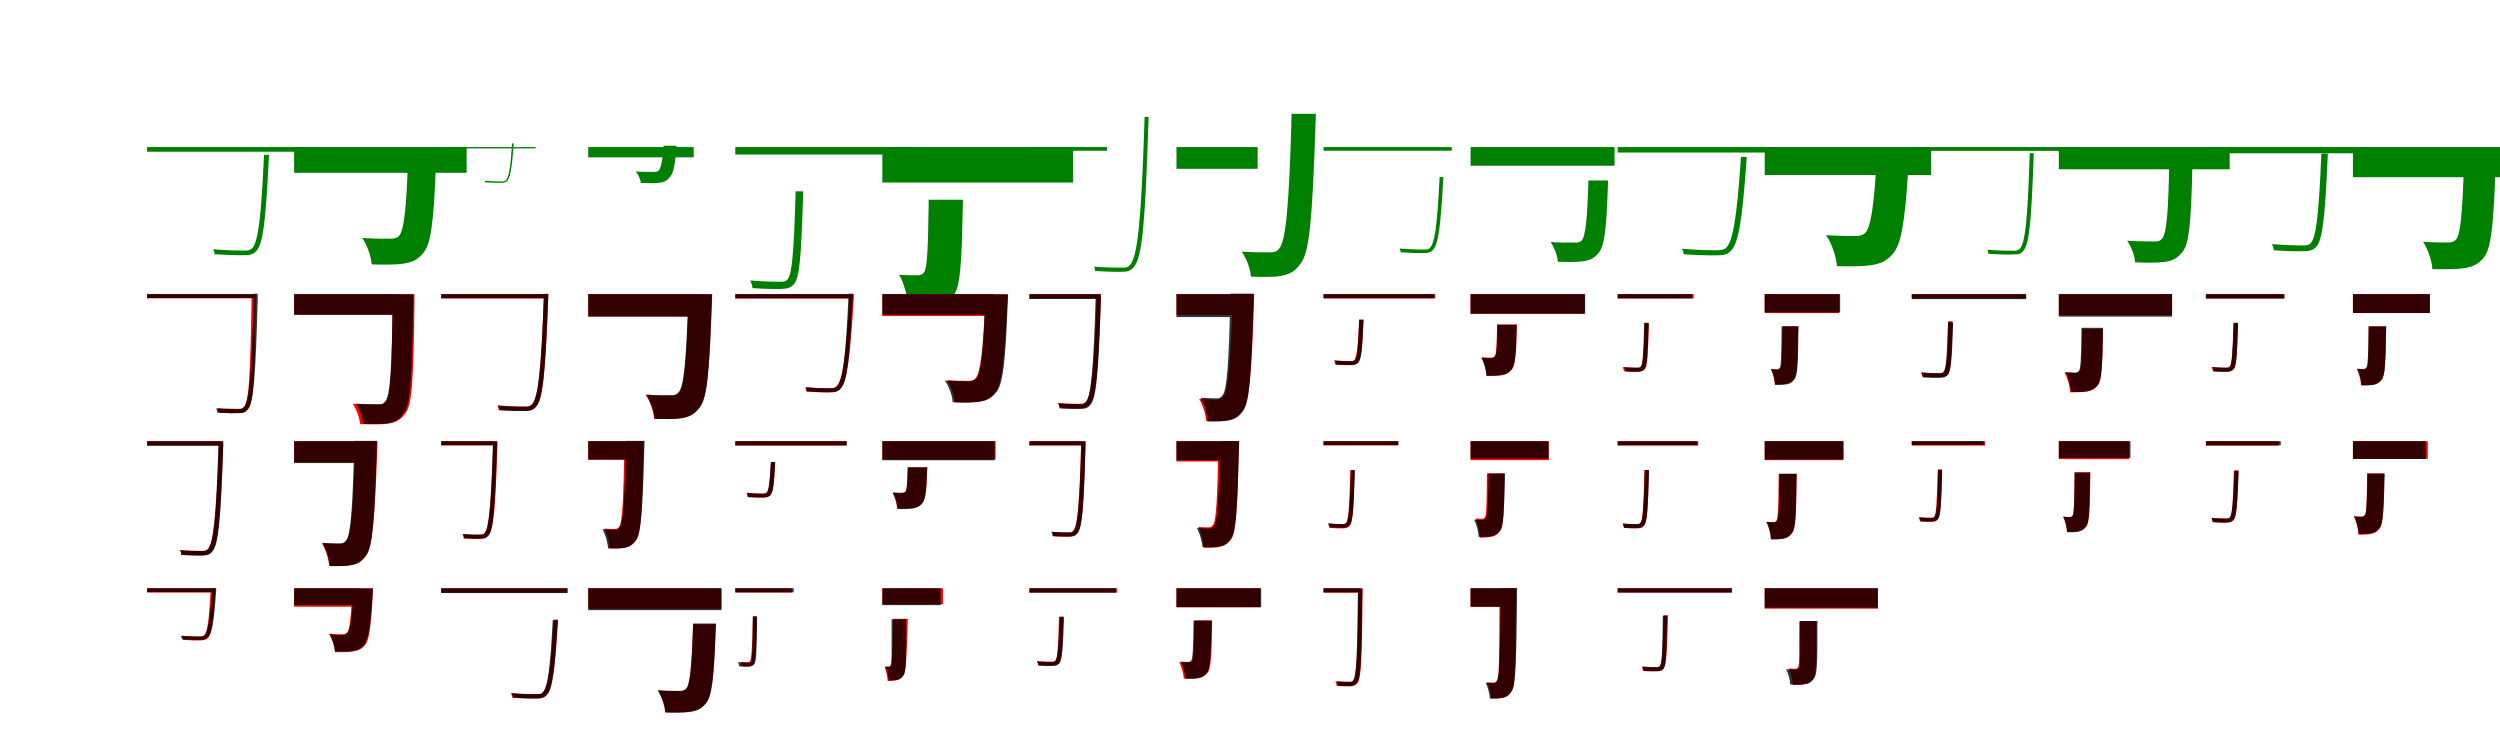 <?xml version="1.0" encoding="UTF-8"?>
<svg width="1700" height="500" xmlns="http://www.w3.org/2000/svg">
<rect width="100%" height="100%" fill="white"/>
<g fill="green" transform="translate(100 100) scale(0.1 -0.1)"><path d="M-0.0 -0.0V-32.0H1102.0V0.0ZM795.0 -53.0V-60.0C775.0 -498.0 754.0 -652.0 712.0 -691.0C700.0 -702.0 684.0 -704.0 658.0 -704.0C629.0 -704.0 542.0 -703.0 450.0 -695.0C455.0 -704.0 459.0 -717.0 460.0 -729.0C542.0 -734.0 623.0 -737.0 663.0 -735.0C702.0 -735.0 722.0 -729.0 742.0 -708.0C788.0 -662.0 807.0 -509.0 828.0 -76.0C829.0 -70.0 829.0 -53.0 829.0 -53.0Z"/></g>
<g fill="green" transform="translate(200 100) scale(0.1 -0.1)"><path d="M0.0 0.0V-175.0H1173.0V0.0ZM774.0 -80.0V-108.0C763.0 -410.0 748.0 -576.0 710.0 -607.0C695.0 -620.0 680.0 -623.0 655.0 -623.0C620.0 -623.0 545.0 -624.0 463.0 -618.0C497.0 -667.0 525.0 -746.0 527.0 -798.0C606.0 -800.0 690.0 -801.0 741.0 -793.0C797.0 -785.0 839.0 -770.0 880.0 -718.0C930.0 -658.0 948.0 -513.0 963.0 -156.0C964.0 -134.0 966.0 -80.0 966.0 -80.0Z"/></g>
<g fill="green" transform="translate(300 100) scale(0.1 -0.1)"><path d="M0.0 -0.0V-9.0H642.0V0.0ZM482.0 25.0V24.0C471.0 -150.0 459.0 -212.0 436.0 -230.0C430.0 -233.0 422.0 -234.0 408.0 -234.0C393.0 -234.0 346.0 -233.0 297.0 -229.0C297.0 -231.0 299.0 -235.0 299.0 -240.0C345.0 -242.0 389.0 -244.0 410.0 -243.0C428.0 -243.0 436.0 -241.0 446.0 -233.0C469.0 -213.0 481.0 -147.0 493.0 18.0C493.0 19.0 493.0 25.0 493.0 25.0Z"/></g>
<g fill="green" transform="translate(400 100) scale(0.1 -0.1)"><path d="M0.0 0.0V-70.0H717.0V0.0ZM512.0 9.0V0.0C506.0 -76.0 496.0 -152.0 474.0 -164.0C466.0 -168.0 458.0 -168.0 444.0 -169.0C424.0 -168.0 375.0 -170.0 323.0 -166.0C341.0 -187.0 357.0 -223.0 357.0 -244.0C400.0 -246.0 449.0 -247.0 476.0 -244.0C506.0 -241.0 529.0 -235.0 551.0 -209.0C578.0 -181.0 589.0 -133.0 598.0 -23.0C598.0 -14.0 600.0 9.0 600.0 9.0Z"/></g>
<g fill="green" transform="translate(500 100) scale(0.1 -0.1)"><path d="M0.0 0.0V-51.0H1242.0V0.0ZM410.0 -301.0V-312.0C398.0 -725.0 385.0 -867.0 355.0 -900.0C344.0 -914.0 328.0 -916.0 301.0 -916.0C273.0 -916.0 189.0 -915.0 101.0 -907.0C109.0 -922.0 116.0 -943.0 117.0 -959.0C194.0 -965.0 272.0 -966.0 311.0 -965.0C355.0 -964.0 378.0 -955.0 399.0 -932.0C437.0 -889.0 448.0 -750.0 461.0 -335.0C462.0 -324.0 462.0 -301.0 462.0 -301.0Z"/></g>
<g fill="green" transform="translate(600 100) scale(0.1 -0.1)"><path d="M0.0 0.0V-241.0H1297.0V0.0ZM315.0 -358.0V-392.0C310.0 -701.0 305.0 -824.0 283.0 -852.0C271.0 -869.0 256.0 -873.0 234.0 -872.0C210.0 -872.0 167.0 -873.0 114.0 -868.0C148.0 -926.0 173.0 -1022.0 177.0 -1091.0C250.0 -1091.0 319.0 -1090.0 363.0 -1081.0C412.0 -1072.0 450.0 -1055.0 487.0 -1005.0C529.0 -949.0 539.0 -794.0 546.0 -442.0C546.0 -415.0 548.0 -358.0 548.0 -358.0Z"/></g>
<g fill="green" transform="translate(700 100) scale(0.1 -0.1)"><path d="M-0.0 0.0V-25.0H528.0V0.0ZM783.0 205.0V197.0C761.0 -508.0 735.0 -749.0 683.0 -803.0C670.0 -818.0 656.0 -821.0 632.0 -820.0C603.0 -820.0 525.0 -820.0 439.0 -813.0C444.0 -821.0 446.0 -832.0 447.0 -843.0C518.0 -847.0 591.0 -850.0 632.0 -848.0C667.0 -848.0 690.0 -842.0 711.0 -814.0C767.0 -751.0 787.0 -525.0 810.0 182.0C810.0 186.0 810.0 205.0 810.0 205.0Z"/></g>
<g fill="green" transform="translate(800 100) scale(0.1 -0.1)"><path d="M0.0 0.0V-148.0H552.0V0.0ZM782.0 226.0V187.0C766.0 -381.0 745.0 -646.0 696.0 -693.0C680.0 -711.0 666.0 -716.0 641.0 -716.0C604.0 -716.0 528.0 -717.0 444.0 -711.0C478.0 -760.0 505.0 -837.0 506.0 -881.0C579.0 -883.0 658.0 -886.0 711.0 -876.0C768.0 -865.0 806.0 -848.0 848.0 -787.0C904.0 -710.0 924.0 -489.0 945.0 141.0C946.0 162.0 948.0 226.0 948.0 226.0Z"/></g>
<g fill="green" transform="translate(900 100) scale(0.1 -0.1)"><path d="M0.0 0.0V-25.0H872.0V0.0ZM789.0 -204.0V-210.0C773.0 -539.0 756.0 -656.0 722.0 -687.0C713.0 -696.0 702.0 -697.0 681.0 -697.0C658.0 -697.0 590.0 -696.0 517.0 -690.0C521.0 -696.0 524.0 -706.0 525.0 -716.0C589.0 -720.0 653.0 -722.0 685.0 -721.0C714.0 -720.0 730.0 -716.0 744.0 -699.0C780.0 -664.0 796.0 -546.0 814.0 -221.0C815.0 -218.0 815.0 -204.0 815.0 -204.0Z"/></g>
<g fill="green" transform="translate(1000 100) scale(0.1 -0.1)"><path d="M0.0 0.0V-127.0H979.0V0.0ZM801.0 -227.0V-246.0C793.0 -478.0 783.0 -615.0 752.0 -639.0C740.0 -648.0 728.0 -650.0 708.0 -649.0C678.0 -649.0 613.0 -651.0 544.0 -646.0C569.0 -682.0 592.0 -742.0 593.0 -780.0C653.0 -782.0 720.0 -783.0 760.0 -777.0C806.0 -772.0 838.0 -760.0 871.0 -719.0C910.0 -674.0 923.0 -562.0 933.0 -284.0C933.0 -267.0 935.0 -227.0 935.0 -227.0Z"/></g>
<g fill="green" transform="translate(1100 100) scale(0.1 -0.1)"><path d="M0.0 0.0V-37.0H1096.0V0.0ZM838.0 -67.0V-75.0C810.0 -493.0 782.0 -646.0 735.0 -688.0C721.0 -699.0 703.0 -701.0 672.0 -702.0C640.0 -702.0 541.0 -701.0 437.0 -691.0C443.0 -701.0 448.0 -716.0 449.0 -729.0C542.0 -735.0 635.0 -738.0 678.0 -736.0C723.0 -736.0 746.0 -730.0 768.0 -708.0C821.0 -659.0 847.0 -506.0 876.0 -92.0C877.0 -85.0 877.0 -67.0 877.0 -67.0Z"/></g>
<g fill="green" transform="translate(1200 100) scale(0.1 -0.1)"><path d="M0.0 0.0V-190.0H1131.0V0.0ZM759.0 -89.0V-119.0C743.0 -403.0 720.0 -555.0 680.0 -587.0C662.0 -601.0 644.0 -605.0 618.0 -605.0C581.0 -605.0 501.0 -605.0 417.0 -599.0C457.0 -656.0 487.0 -747.0 491.0 -810.0C578.0 -812.0 666.0 -812.0 719.0 -804.0C781.0 -795.0 826.0 -779.0 871.0 -726.0C928.0 -663.0 953.0 -509.0 975.0 -172.0C977.0 -147.0 979.0 -89.0 979.0 -89.0Z"/></g>
<g fill="green" transform="translate(1300 100) scale(0.1 -0.1)"><path d="M-0.0 0.0V-26.0H1151.0V0.0ZM802.0 -42.0V-49.0C788.0 -501.0 771.0 -656.0 733.0 -693.0C723.0 -703.0 709.0 -706.0 689.0 -705.0C664.0 -705.0 590.0 -705.0 513.0 -698.0C518.0 -705.0 520.0 -716.0 521.0 -726.0C590.0 -730.0 657.0 -733.0 692.0 -730.0C725.0 -731.0 742.0 -726.0 758.0 -706.0C799.0 -663.0 813.0 -511.0 829.0 -62.0C829.0 -58.0 829.0 -42.0 829.0 -42.0Z"/></g>
<g fill="green" transform="translate(1400 100) scale(0.1 -0.1)"><path d="M0.0 0.0V-151.0H1162.0V0.0ZM751.0 -72.0V-98.0C745.0 -418.0 736.0 -597.0 698.0 -627.0C687.0 -639.0 674.0 -642.0 651.0 -642.0C617.0 -642.0 546.0 -642.0 465.0 -637.0C493.0 -678.0 518.0 -743.0 518.0 -784.0C590.0 -787.0 671.0 -788.0 720.0 -781.0C770.0 -774.0 806.0 -759.0 843.0 -710.0C887.0 -654.0 899.0 -512.0 908.0 -140.0C909.0 -122.0 910.0 -72.0 910.0 -72.0Z"/></g>
<g fill="green" transform="translate(1500 100) scale(0.1 -0.1)"><path d="M0.0 0.0V-42.0H1112.0V0.0ZM785.0 -45.0V-53.0C767.0 -470.0 749.0 -618.0 712.0 -654.0C701.0 -667.0 684.0 -669.0 657.0 -669.0C627.0 -669.0 541.0 -668.0 449.0 -660.0C456.0 -671.0 461.0 -690.0 462.0 -702.0C545.0 -708.0 625.0 -710.0 664.0 -708.0C706.0 -708.0 729.0 -701.0 750.0 -679.0C792.0 -634.0 810.0 -491.0 828.0 -74.0C829.0 -64.0 829.0 -45.0 829.0 -45.0Z"/></g>
<g fill="green" transform="translate(1600 100) scale(0.1 -0.1)"><path d="M0.0 0.0V-205.0H1155.0V0.0ZM755.0 -74.0V-106.0C745.0 -446.0 732.0 -598.0 700.0 -630.0C684.0 -645.0 670.0 -649.0 645.0 -649.0C612.0 -649.0 548.0 -649.0 477.0 -644.0C510.0 -694.0 537.0 -775.0 540.0 -830.0C620.0 -831.0 701.0 -832.0 751.0 -824.0C807.0 -816.0 851.0 -801.0 891.0 -750.0C938.0 -690.0 956.0 -541.0 969.0 -155.0C970.0 -131.0 973.0 -74.0 973.0 -74.0Z"/></g>
<g fill="red" transform="translate(100 200) scale(0.1 -0.1)"><path d="M0.0 0.0V-28.0H729.0V0.0ZM711.0 0.0V-9.0C703.0 -549.0 692.0 -729.0 662.0 -765.0C652.0 -778.0 641.0 -781.0 624.0 -780.0C603.0 -780.0 542.0 -780.0 478.0 -775.0C484.0 -783.0 486.0 -795.0 487.0 -805.0C540.0 -809.0 595.0 -810.0 627.0 -809.0C656.0 -809.0 674.0 -802.0 689.0 -780.0C725.0 -735.0 732.0 -568.0 739.0 -24.0C739.0 -18.0 739.0 0.0 739.0 0.0Z"/></g>
<g fill="black" opacity=".8" transform="translate(100 200) scale(0.1 -0.1)"><path d="M0.0 0.0V-27.0H733.0V0.0ZM725.0 3.0V-6.0C712.0 -544.0 695.0 -727.0 658.0 -768.0C649.0 -780.0 638.0 -783.0 620.0 -782.0C597.0 -782.0 535.0 -783.0 469.0 -777.0C475.0 -784.0 476.0 -797.0 477.0 -806.0C533.0 -810.0 589.0 -811.0 621.0 -809.0C650.0 -809.0 670.0 -804.0 685.0 -781.0C725.0 -734.0 738.0 -563.0 753.0 -19.0C752.0 -15.0 752.0 3.0 752.0 3.0Z"/></g>
<g fill="red" transform="translate(200 200) scale(0.1 -0.1)"><path d="M0.0 0.0V-140.0H710.0V0.0ZM669.0 0.0V-30.0C665.0 -478.0 661.0 -696.0 623.0 -733.0C612.0 -746.0 600.0 -751.0 578.0 -751.0C543.0 -751.0 479.0 -751.0 399.0 -746.0C425.0 -785.0 447.0 -846.0 448.0 -884.0C514.0 -886.0 594.0 -888.0 644.0 -880.0C693.0 -872.0 727.0 -855.0 761.0 -804.0C803.0 -743.0 812.0 -571.0 818.0 -73.0C818.0 -54.0 818.0 0.0 818.0 0.0Z"/></g>
<g fill="black" opacity=".8" transform="translate(200 200) scale(0.1 -0.1)"><path d="M0.0 0.0V-140.0H709.0V0.0ZM671.0 -2.0V-33.0C664.0 -488.0 655.0 -695.0 618.0 -731.0C608.0 -745.0 596.0 -750.0 576.0 -749.0C546.0 -749.0 488.0 -749.0 422.0 -745.0C446.0 -784.0 468.0 -845.0 468.0 -881.0C529.0 -884.0 596.0 -885.0 639.0 -878.0C685.0 -870.0 715.0 -855.0 748.0 -806.0C790.0 -748.0 801.0 -572.0 810.0 -71.0C811.0 -54.0 812.0 -2.0 812.0 -2.0Z"/></g>
<g fill="red" transform="translate(300 200) scale(0.1 -0.1)"><path d="M0.0 0.0V-29.0H707.0V0.0ZM698.0 0.0V-8.0C680.0 -528.0 660.0 -708.0 618.0 -750.0C606.0 -763.0 592.0 -765.0 569.0 -765.0C542.0 -765.0 466.0 -764.0 383.0 -757.0C388.0 -765.0 391.0 -777.0 392.0 -788.0C462.0 -792.0 534.0 -795.0 572.0 -794.0C607.0 -793.0 627.0 -787.0 646.0 -765.0C692.0 -715.0 709.0 -540.0 728.0 -23.0C728.0 -17.0 728.0 0.0 728.0 0.0Z"/></g>
<g fill="black" opacity=".8" transform="translate(300 200) scale(0.1 -0.1)"><path d="M0.0 0.0V-28.0H708.0V0.0ZM699.0 2.0V-6.0C680.0 -528.0 658.0 -709.0 616.0 -751.0C605.0 -764.0 591.0 -766.0 568.0 -766.0C542.0 -766.0 467.0 -765.0 386.0 -758.0C391.0 -767.0 395.0 -779.0 395.0 -790.0C464.0 -794.0 534.0 -796.0 571.0 -795.0C605.0 -794.0 625.0 -789.0 644.0 -766.0C690.0 -716.0 708.0 -543.0 728.0 -20.0C729.0 -16.0 729.0 2.0 729.0 2.0Z"/></g>
<g fill="red" transform="translate(400 200) scale(0.1 -0.1)"><path d="M0.0 0.0V-153.0H757.0V0.0ZM683.0 0.0V-30.0C671.0 -436.0 655.0 -636.0 616.0 -673.0C602.0 -687.0 589.0 -691.0 566.0 -691.0C534.0 -691.0 466.0 -692.0 391.0 -686.0C422.0 -731.0 446.0 -804.0 448.0 -848.0C514.0 -850.0 587.0 -851.0 633.0 -843.0C685.0 -834.0 721.0 -819.0 758.0 -768.0C807.0 -705.0 823.0 -533.0 839.0 -73.0C840.0 -54.0 841.0 0.0 841.0 0.0Z"/></g>
<g fill="black" opacity=".8" transform="translate(400 200) scale(0.1 -0.1)"><path d="M0.0 0.0V-152.0H755.0V0.0ZM679.0 -1.0V-33.0C667.0 -439.0 651.0 -633.0 613.0 -669.0C599.0 -684.0 585.0 -688.0 563.0 -687.0C531.0 -687.0 466.0 -689.0 394.0 -683.0C425.0 -729.0 450.0 -803.0 451.0 -848.0C519.0 -850.0 590.0 -852.0 636.0 -843.0C687.0 -835.0 722.0 -820.0 760.0 -768.0C808.0 -706.0 824.0 -534.0 840.0 -76.0C841.0 -55.0 843.0 -1.0 843.0 -1.0Z"/></g>
<g fill="red" transform="translate(500 200) scale(0.1 -0.1)"><path d="M0.0 0.0V-30.0H786.0V0.0ZM777.0 0.0V-8.0C753.0 -434.0 729.0 -588.0 688.0 -627.0C677.0 -639.0 664.0 -641.0 641.0 -641.0C618.0 -641.0 549.0 -640.0 476.0 -633.0C482.0 -642.0 484.0 -654.0 485.0 -663.0C548.0 -667.0 614.0 -670.0 645.0 -669.0C678.0 -668.0 696.0 -664.0 715.0 -643.0C759.0 -597.0 780.0 -450.0 806.0 -22.0C806.0 -16.0 807.0 0.0 807.0 0.0Z"/></g>
<g fill="black" opacity=".8" transform="translate(500 200) scale(0.1 -0.1)"><path d="M0.0 0.0V-28.0H784.0V0.0ZM770.0 3.0V-5.0C751.0 -437.0 730.0 -590.0 691.0 -627.0C681.0 -638.0 668.0 -640.0 646.0 -640.0C622.0 -640.0 551.0 -640.0 477.0 -633.0C482.0 -639.0 485.0 -652.0 485.0 -661.0C551.0 -666.0 616.0 -668.0 649.0 -665.0C682.0 -666.0 701.0 -661.0 717.0 -641.0C759.0 -598.0 778.0 -452.0 799.0 -18.0C799.0 -13.0 799.0 3.0 799.0 3.0Z"/></g>
<g fill="red" transform="translate(600 200) scale(0.1 -0.1)"><path d="M0.0 0.0V-149.0H761.0V0.0ZM700.0 0.0V-28.0C686.0 -381.0 666.0 -540.0 633.0 -573.0C619.0 -586.0 607.0 -590.0 587.0 -590.0C559.0 -590.0 503.0 -590.0 442.0 -585.0C470.0 -627.0 491.0 -693.0 493.0 -736.0C553.0 -738.0 615.0 -738.0 654.0 -731.0C701.0 -724.0 733.0 -711.0 766.0 -668.0C811.0 -613.0 830.0 -460.0 849.0 -67.0C851.0 -48.0 852.0 0.0 852.0 0.0Z"/></g>
<g fill="black" opacity=".8" transform="translate(600 200) scale(0.1 -0.1)"><path d="M0.0 0.0V-140.0H760.0V0.0ZM699.0 -3.0V-31.0C688.0 -378.0 672.0 -544.0 636.0 -576.0C623.0 -589.0 610.0 -593.0 589.0 -593.0C558.0 -592.0 494.0 -592.0 425.0 -588.0C454.0 -629.0 477.0 -694.0 478.0 -735.0C544.0 -738.0 615.0 -738.0 658.0 -732.0C707.0 -725.0 740.0 -711.0 776.0 -666.0C820.0 -611.0 837.0 -460.0 852.0 -71.0C854.0 -53.0 855.0 -3.0 855.0 -3.0Z"/></g>
<g fill="red" transform="translate(700 200) scale(0.1 -0.1)"><path d="M0.0 0.0V-29.0H472.0V0.0ZM458.0 0.0V-8.0C441.0 -516.0 420.0 -692.0 384.0 -732.0C373.0 -744.0 362.0 -747.0 342.0 -746.0C320.0 -746.0 261.0 -746.0 194.0 -741.0C200.0 -749.0 203.0 -761.0 204.0 -771.0C258.0 -775.0 314.0 -777.0 345.0 -776.0C375.0 -775.0 394.0 -769.0 411.0 -748.0C453.0 -699.0 468.0 -536.0 487.0 -23.0C487.0 -17.0 487.0 0.0 487.0 0.0Z"/></g>
<g fill="black" opacity=".8" transform="translate(700 200) scale(0.1 -0.1)"><path d="M0.0 0.0V-33.0H476.0V0.0ZM451.0 -0.0V-9.0C436.0 -519.0 418.0 -694.0 385.0 -733.0C375.0 -746.0 364.0 -749.0 343.0 -748.0C321.0 -748.0 261.0 -748.0 195.0 -742.0C202.0 -752.0 205.0 -767.0 206.0 -777.0C260.0 -782.0 316.0 -782.0 347.0 -781.0C378.0 -781.0 399.0 -775.0 416.0 -751.0C455.0 -705.0 470.0 -543.0 486.0 -25.0C485.0 -19.0 485.0 -0.0 485.0 -0.0Z"/></g>
<g fill="red" transform="translate(800 200) scale(0.1 -0.1)"><path d="M0.0 0.0V-141.0H446.0V0.0ZM382.0 0.0V-33.0C369.0 -477.0 351.0 -660.0 319.0 -697.0C306.0 -713.0 295.0 -718.0 277.0 -718.0C252.0 -718.0 206.0 -718.0 154.0 -713.0C181.0 -756.0 200.0 -822.0 202.0 -864.0C256.0 -865.0 311.0 -866.0 348.0 -858.0C391.0 -849.0 419.0 -835.0 450.0 -790.0C494.0 -732.0 510.0 -553.0 527.0 -70.0C528.0 -51.0 529.0 0.0 529.0 0.0Z"/></g>
<g fill="black" opacity=".8" transform="translate(800 200) scale(0.1 -0.1)"><path d="M0.0 0.0V-156.0H440.0V0.0ZM366.0 3.0V-32.0C356.0 -480.0 342.0 -652.0 314.0 -687.0C303.0 -704.0 291.0 -709.0 273.0 -709.0C251.0 -708.0 210.0 -708.0 164.0 -705.0C191.0 -749.0 210.0 -819.0 213.0 -865.0C267.0 -866.0 320.0 -866.0 357.0 -859.0C398.0 -850.0 425.0 -835.0 456.0 -790.0C496.0 -733.0 509.0 -553.0 523.0 -69.0C523.0 -49.0 525.0 3.0 525.0 3.0Z"/></g>
<g fill="red" transform="translate(900 200) scale(0.1 -0.1)"><path d="M0.0 0.0V-29.0H759.0V0.0ZM243.0 -175.0V-182.0C234.0 -365.0 224.0 -431.0 210.0 -448.0C203.0 -455.0 195.0 -456.0 180.0 -456.0C166.0 -456.0 123.0 -456.0 78.0 -452.0C84.0 -460.0 87.0 -471.0 87.0 -480.0C126.0 -483.0 167.0 -484.0 186.0 -483.0C210.0 -483.0 221.0 -478.0 233.0 -467.0C254.0 -444.0 262.0 -381.0 271.0 -195.0C272.0 -188.0 272.0 -175.0 272.0 -175.0Z"/></g>
<g fill="black" opacity=".8" transform="translate(900 200) scale(0.1 -0.1)"><path d="M0.0 0.0V-28.0H754.0V0.0ZM242.0 -173.0V-178.0C236.0 -366.0 229.0 -432.0 213.0 -448.0C208.0 -454.0 199.0 -456.0 183.0 -456.0C168.0 -456.0 121.0 -455.0 72.0 -451.0C76.0 -458.0 80.0 -470.0 80.0 -479.0C124.0 -482.0 168.0 -482.0 189.0 -482.0C213.0 -481.0 226.0 -477.0 237.0 -465.0C257.0 -444.0 264.0 -379.0 271.0 -191.0C271.0 -185.0 271.0 -173.0 271.0 -173.0Z"/></g>
<g fill="red" transform="translate(1000 200) scale(0.1 -0.1)"><path d="M0.0 0.0V-134.0H775.0V0.0ZM180.0 -206.0V-224.0C177.0 -359.0 174.0 -408.0 164.0 -421.0C157.0 -430.0 149.0 -432.0 137.0 -432.0C124.0 -432.0 102.0 -432.0 76.0 -429.0C95.0 -463.0 109.0 -516.0 111.0 -557.0C153.0 -557.0 190.0 -556.0 214.0 -551.0C240.0 -546.0 261.0 -537.0 281.0 -512.0C303.0 -483.0 310.0 -408.0 314.0 -253.0C314.0 -237.0 315.0 -206.0 315.0 -206.0Z"/></g>
<g fill="black" opacity=".8" transform="translate(1000 200) scale(0.1 -0.1)"><path d="M0.0 0.0V-133.0H779.0V0.0ZM183.0 -209.0V-226.0C181.0 -358.0 177.0 -412.0 166.0 -425.0C160.0 -434.0 151.0 -436.0 139.0 -436.0C126.0 -435.0 102.0 -436.0 72.0 -433.0C91.0 -464.0 105.0 -517.0 107.0 -554.0C148.0 -554.0 188.0 -554.0 211.0 -550.0C238.0 -545.0 259.0 -536.0 280.0 -510.0C303.0 -482.0 309.0 -408.0 312.0 -253.0C312.0 -238.0 314.0 -209.0 314.0 -209.0Z"/></g>
<g fill="red" transform="translate(1100 200) scale(0.1 -0.1)"><path d="M0.0 0.0V-29.0H517.0V0.0ZM183.0 -197.0V-204.0C178.0 -405.0 173.0 -475.0 160.0 -491.0C154.0 -499.0 147.0 -500.0 133.0 -500.0C119.0 -500.0 77.0 -500.0 33.0 -496.0C39.0 -504.0 42.0 -516.0 43.0 -524.0C80.0 -527.0 120.0 -527.0 139.0 -527.0C161.0 -526.0 174.0 -521.0 185.0 -510.0C202.0 -488.0 206.0 -422.0 212.0 -217.0C212.0 -210.0 212.0 -197.0 212.0 -197.0Z"/></g>
<g fill="black" opacity=".8" transform="translate(1100 200) scale(0.1 -0.1)"><path d="M0.0 0.0V-29.0H508.0V0.0ZM180.0 -195.0V-201.0C176.0 -406.0 170.0 -476.0 158.0 -492.0C153.0 -500.0 147.0 -501.0 133.0 -501.0C120.0 -501.0 83.0 -500.0 43.0 -497.0C48.0 -504.0 52.0 -518.0 52.0 -526.0C86.0 -529.0 121.0 -528.0 138.0 -528.0C160.0 -527.0 173.0 -523.0 183.0 -510.0C199.0 -489.0 205.0 -424.0 210.0 -214.0C210.0 -208.0 210.0 -195.0 210.0 -195.0Z"/></g>
<g fill="red" transform="translate(1200 200) scale(0.1 -0.1)"><path d="M0.0 0.0V-129.0H506.0V0.0ZM121.0 -219.0V-236.0C119.0 -426.0 117.0 -490.0 109.0 -505.0C103.0 -514.0 97.0 -517.0 87.0 -516.0C77.0 -516.0 63.0 -516.0 43.0 -514.0C57.0 -540.0 67.0 -583.0 69.0 -614.0C99.0 -614.0 128.0 -613.0 147.0 -609.0C169.0 -605.0 186.0 -596.0 202.0 -574.0C220.0 -547.0 224.0 -464.0 226.0 -259.0C226.0 -246.0 227.0 -219.0 227.0 -219.0Z"/></g>
<g fill="black" opacity=".8" transform="translate(1200 200) scale(0.1 -0.1)"><path d="M0.0 0.0V-124.0H513.0V0.0ZM115.0 -219.0V-238.0C113.0 -427.0 111.0 -484.0 104.0 -498.0C98.0 -508.0 91.0 -511.0 81.0 -510.0C72.0 -509.0 59.0 -510.0 42.0 -509.0C58.0 -536.0 69.0 -585.0 71.0 -618.0C103.0 -618.0 131.0 -617.0 149.0 -614.0C172.0 -609.0 187.0 -601.0 204.0 -577.0C223.0 -551.0 227.0 -466.0 229.0 -261.0C229.0 -247.0 231.0 -219.0 231.0 -219.0Z"/></g>
<g fill="red" transform="translate(1300 200) scale(0.1 -0.1)"><path d="M0.0 0.0V-29.0H777.0V0.0ZM248.0 -184.0V-191.0C243.0 -429.0 237.0 -510.0 220.0 -529.0C213.0 -537.0 203.0 -538.0 188.0 -538.0C170.0 -538.0 117.0 -538.0 62.0 -533.0C67.0 -541.0 70.0 -553.0 71.0 -561.0C122.0 -565.0 170.0 -566.0 195.0 -565.0C221.0 -564.0 234.0 -559.0 246.0 -547.0C265.0 -523.0 271.0 -443.0 277.0 -204.0C277.0 -198.0 277.0 -184.0 277.0 -184.0Z"/></g>
<g fill="black" opacity=".8" transform="translate(1300 200) scale(0.1 -0.1)"><path d="M0.0 0.0V-34.0H778.0V0.0ZM246.0 -192.0V-200.0C240.0 -430.0 232.0 -509.0 216.0 -528.0C210.0 -536.0 201.0 -538.0 184.0 -538.0C167.0 -538.0 118.0 -538.0 67.0 -532.0C72.0 -541.0 77.0 -557.0 77.0 -566.0C123.0 -570.0 168.0 -570.0 191.0 -569.0C218.0 -569.0 233.0 -563.0 245.0 -549.0C266.0 -525.0 273.0 -448.0 281.0 -215.0C281.0 -207.0 281.0 -192.0 281.0 -192.0Z"/></g>
<g fill="red" transform="translate(1400 200) scale(0.1 -0.1)"><path d="M0.0 0.0V-143.0H770.0V0.0ZM159.0 -238.0V-259.0C157.0 -441.0 154.0 -507.0 143.0 -523.0C135.0 -533.0 126.0 -536.0 113.0 -536.0C97.0 -536.0 69.0 -535.0 38.0 -532.0C59.0 -568.0 75.0 -625.0 77.0 -668.0C123.0 -668.0 165.0 -667.0 192.0 -662.0C222.0 -656.0 245.0 -646.0 267.0 -617.0C291.0 -585.0 296.0 -493.0 299.0 -289.0C299.0 -273.0 300.0 -238.0 300.0 -238.0Z"/></g>
<g fill="black" opacity=".8" transform="translate(1400 200) scale(0.1 -0.1)"><path d="M0.0 0.0V-153.0H770.0V0.0ZM154.0 -229.0V-250.0C152.0 -439.0 148.0 -504.0 138.0 -520.0C131.0 -531.0 121.0 -534.0 109.0 -534.0C95.0 -533.0 74.0 -533.0 46.0 -531.0C66.0 -565.0 81.0 -624.0 83.0 -666.0C128.0 -666.0 168.0 -665.0 193.0 -661.0C222.0 -656.0 244.0 -645.0 266.0 -616.0C290.0 -584.0 296.0 -490.0 300.0 -279.0C299.0 -263.0 301.0 -229.0 301.0 -229.0Z"/></g>
<g fill="red" transform="translate(1500 200) scale(0.1 -0.1)"><path d="M0.0 0.0V-29.0H534.0V0.0ZM188.0 -197.0V-204.0C183.0 -405.0 178.0 -475.0 165.0 -491.0C160.0 -499.0 152.0 -500.0 138.0 -500.0C124.0 -500.0 82.0 -500.0 38.0 -496.0C44.0 -504.0 47.0 -516.0 48.0 -524.0C85.0 -527.0 125.0 -527.0 144.0 -527.0C166.0 -526.0 179.0 -521.0 190.0 -510.0C208.0 -488.0 212.0 -422.0 217.0 -217.0C217.0 -210.0 217.0 -197.0 217.0 -197.0Z"/></g>
<g fill="black" opacity=".8" transform="translate(1500 200) scale(0.1 -0.1)"><path d="M0.0 0.0V-30.0H533.0V0.0ZM188.0 -195.0V-202.0C182.0 -405.0 175.0 -475.0 163.0 -491.0C158.0 -499.0 151.0 -501.0 136.0 -501.0C123.0 -501.0 84.0 -500.0 43.0 -496.0C48.0 -504.0 52.0 -518.0 52.0 -526.0C88.0 -529.0 124.0 -529.0 142.0 -528.0C164.0 -528.0 178.0 -523.0 188.0 -510.0C205.0 -489.0 212.0 -423.0 219.0 -215.0C218.0 -209.0 218.0 -195.0 218.0 -195.0Z"/></g>
<g fill="red" transform="translate(1600 200) scale(0.1 -0.1)"><path d="M0.0 0.0V-129.0H523.0V0.0ZM108.0 -219.0V-238.0C106.0 -423.0 105.0 -485.0 96.0 -501.0C90.0 -510.0 83.0 -513.0 73.0 -513.0C62.0 -513.0 47.0 -512.0 26.0 -510.0C42.0 -539.0 53.0 -586.0 55.0 -620.0C89.0 -620.0 120.0 -619.0 140.0 -615.0C164.0 -610.0 181.0 -601.0 198.0 -577.0C218.0 -549.0 222.0 -464.0 224.0 -262.0C224.0 -248.0 225.0 -219.0 225.0 -219.0Z"/></g>
<g fill="black" opacity=".8" transform="translate(1600 200) scale(0.1 -0.1)"><path d="M0.0 0.0V-128.0H523.0V0.0ZM106.0 -220.0V-239.0C104.0 -426.0 101.0 -482.0 93.0 -496.0C87.0 -507.0 80.0 -509.0 70.0 -509.0C60.0 -508.0 46.0 -509.0 29.0 -507.0C45.0 -536.0 57.0 -586.0 59.0 -621.0C92.0 -621.0 122.0 -620.0 140.0 -617.0C164.0 -612.0 180.0 -603.0 197.0 -580.0C217.0 -552.0 222.0 -465.0 225.0 -263.0C225.0 -249.0 227.0 -220.0 227.0 -220.0Z"/></g>
<g fill="red" transform="translate(100 300) scale(0.1 -0.1)"><path d="M0 0.0V-29.0H499.0V0.0ZM489.0 0.0V-8.0C472.0 -516.0 451.0 -692.0 415.0 -732.0C404.0 -744.0 392.0 -747.0 373.0 -746.0C351.0 -746.0 292.0 -746.0 225.0 -741.0C231.0 -749.0 234.0 -761.0 235.0 -771.0C289.0 -775.0 345.0 -777.0 376.0 -776.0C406.0 -775.0 425.0 -769.0 441.0 -748.0C484.0 -699.0 499.0 -536.0 518.0 -23.0C518.0 -17.0 518.0 0.0 518.0 0.0Z"/></g>
<g fill="black" opacity=".8" transform="translate(100 300) scale(0.1 -0.1)"><path d="M0.0 0.0V-31.0H500.0V0.0ZM486.0 -1.0V-9.0C470.0 -518.0 451.0 -693.0 416.0 -732.0C406.0 -745.0 395.0 -747.0 374.0 -747.0C352.0 -747.0 290.0 -747.0 223.0 -741.0C229.0 -750.0 233.0 -764.0 233.0 -774.0C288.0 -778.0 346.0 -779.0 377.0 -778.0C408.0 -777.0 429.0 -772.0 445.0 -749.0C486.0 -702.0 501.0 -540.0 518.0 -25.0C517.0 -19.0 517.0 -1.0 517.0 -1.0Z"/></g>
<g fill="red" transform="translate(200 300) scale(0.1 -0.1)"><path d="M0 0.0V-144.0H478.0V0.0ZM416.0 0.0V-33.0C403.0 -464.0 386.0 -643.0 354.0 -679.0C342.0 -694.0 331.0 -699.0 312.0 -699.0C287.0 -699.0 241.0 -699.0 189.0 -694.0C216.0 -738.0 236.0 -806.0 238.0 -848.0C293.0 -850.0 348.0 -850.0 386.0 -842.0C429.0 -834.0 458.0 -819.0 489.0 -774.0C532.0 -716.0 548.0 -540.0 565.0 -71.0C566.0 -52.0 567.0 0.0 567.0 0.0Z"/></g>
<g fill="black" opacity=".8" transform="translate(200 300) scale(0.1 -0.1)"><path d="M0.0 0.0V-149.0H476.0V0.0ZM408.0 2.0V-31.0C398.0 -464.0 384.0 -640.0 354.0 -674.0C342.0 -690.0 330.0 -695.0 312.0 -695.0C288.0 -694.0 243.0 -695.0 192.0 -691.0C220.0 -734.0 239.0 -805.0 242.0 -849.0C298.0 -850.0 353.0 -851.0 390.0 -843.0C433.0 -835.0 460.0 -820.0 492.0 -775.0C533.0 -718.0 547.0 -541.0 561.0 -69.0C561.0 -50.0 563.0 2.0 563.0 2.0Z"/></g>
<g fill="red" transform="translate(300 300) scale(0.1 -0.1)"><path d="M0.0 0.0V-29.0H363.0V0.0ZM354.0 0.0V-9.0C340.0 -441.0 324.0 -590.0 297.0 -623.0C288.0 -635.0 278.0 -637.0 262.0 -637.0C244.0 -637.0 196.0 -637.0 144.0 -632.0C150.0 -640.0 152.0 -653.0 153.0 -662.0C196.0 -665.0 241.0 -666.0 266.0 -665.0C292.0 -665.0 309.0 -659.0 323.0 -641.0C356.0 -600.0 369.0 -463.0 383.0 -22.0C383.0 -17.0 383.0 0.0 383.0 0.0Z"/></g>
<g fill="black" opacity=".8" transform="translate(300 300) scale(0.1 -0.1)"><path d="M0.0 0.0V-27.0H357.0V0.0ZM352.0 -3.0V-11.0C340.0 -442.0 324.0 -590.0 297.0 -622.0C289.0 -633.0 281.0 -636.0 264.0 -635.0C246.0 -635.0 199.0 -636.0 148.0 -631.0C153.0 -638.0 156.0 -651.0 156.0 -659.0C198.0 -662.0 242.0 -663.0 266.0 -662.0C291.0 -661.0 309.0 -657.0 322.0 -637.0C355.0 -598.0 366.0 -463.0 380.0 -23.0C379.0 -19.0 379.0 -3.0 379.0 -3.0Z"/></g>
<g fill="red" transform="translate(400 300) scale(0.1 -0.1)"><path d="M0.0 0.0V-127.0H293.0V0.0ZM246.0 0.0V-30.0C239.0 -416.0 231.0 -550.0 212.0 -579.0C203.0 -593.0 194.0 -598.0 181.0 -598.0C164.0 -598.0 139.0 -597.0 110.0 -594.0C131.0 -632.0 145.0 -690.0 147.0 -729.0C189.0 -730.0 226.0 -729.0 254.0 -723.0C285.0 -715.0 306.0 -703.0 329.0 -668.0C359.0 -623.0 366.0 -469.0 376.0 -59.0C376.0 -43.0 377.0 0.0 377.0 0.0Z"/></g>
<g fill="black" opacity=".8" transform="translate(400 300) scale(0.1 -0.1)"><path d="M0.0 0.0V-124.0H299.0V0.0ZM256.0 2.0V-27.0C248.0 -410.0 237.0 -555.0 214.0 -584.0C205.0 -598.0 195.0 -603.0 182.0 -602.0C163.0 -601.0 132.0 -601.0 96.0 -599.0C118.0 -635.0 133.0 -693.0 135.0 -729.0C178.0 -730.0 220.0 -731.0 249.0 -725.0C282.0 -717.0 302.0 -705.0 327.0 -668.0C359.0 -622.0 370.0 -467.0 381.0 -56.0C381.0 -41.0 383.0 2.0 383.0 2.0Z"/></g>
<g fill="red" transform="translate(500 300) scale(0.1 -0.1)"><path d="M0.0 0.0V-30.0H754.0V0.0ZM243.0 -142.0V-147.0C235.0 -285.0 228.0 -335.0 214.0 -348.0C209.0 -355.0 198.0 -356.0 184.0 -356.0C169.0 -356.0 124.0 -355.0 76.0 -351.0C81.0 -359.0 84.0 -371.0 85.0 -380.0C129.0 -383.0 171.0 -384.0 191.0 -383.0C215.0 -383.0 227.0 -378.0 238.0 -368.0C256.0 -349.0 263.0 -298.0 271.0 -160.0C272.0 -153.0 272.0 -142.0 272.0 -142.0Z"/></g>
<g fill="black" opacity=".8" transform="translate(500 300) scale(0.1 -0.1)"><path d="M0.0 0.0V-28.0H759.0V0.0ZM241.0 -142.0V-147.0C234.0 -287.0 227.0 -337.0 214.0 -350.0C209.0 -356.0 200.0 -357.0 185.0 -358.0C170.0 -358.0 124.0 -357.0 78.0 -352.0C81.0 -359.0 86.0 -372.0 86.0 -380.0C129.0 -383.0 172.0 -383.0 191.0 -383.0C215.0 -382.0 227.0 -378.0 238.0 -368.0C255.0 -350.0 263.0 -300.0 270.0 -160.0C269.0 -153.0 269.0 -142.0 269.0 -142.0Z"/></g>
<g fill="red" transform="translate(600 300) scale(0.1 -0.1)"><path d="M0.0 0.0V-124.0H770.0V0.0ZM172.0 -178.0V-194.0C169.0 -296.0 166.0 -334.0 157.0 -346.0C150.0 -354.0 143.0 -355.0 132.0 -355.0C119.0 -355.0 97.0 -355.0 70.0 -352.0C86.0 -380.0 98.0 -425.0 100.0 -458.0C142.0 -459.0 181.0 -458.0 205.0 -454.0C230.0 -451.0 254.0 -443.0 272.0 -420.0C293.0 -395.0 300.0 -338.0 304.0 -219.0C305.0 -205.0 306.0 -178.0 306.0 -178.0Z"/></g>
<g fill="black" opacity=".8" transform="translate(600 300) scale(0.1 -0.1)"><path d="M0.0 0.0V-130.0H764.0V0.0ZM173.0 -178.0V-194.0C170.0 -293.0 167.0 -330.0 158.0 -341.0C151.0 -349.0 143.0 -350.0 131.0 -351.0C119.0 -350.0 97.0 -350.0 70.0 -348.0C88.0 -377.0 102.0 -426.0 104.0 -462.0C145.0 -462.0 183.0 -461.0 205.0 -458.0C231.0 -454.0 252.0 -446.0 271.0 -423.0C292.0 -398.0 299.0 -337.0 303.0 -219.0C303.0 -205.0 305.0 -178.0 305.0 -178.0Z"/></g>
<g fill="red" transform="translate(700 300) scale(0.1 -0.1)"><path d="M0.0 0.0V-29.0H363.0V0.0ZM352.0 0.0V-8.0C340.0 -431.0 327.0 -577.0 300.0 -608.0C292.0 -621.0 282.0 -622.0 267.0 -622.0C250.0 -622.0 204.0 -622.0 155.0 -618.0C160.0 -626.0 163.0 -639.0 164.0 -647.0C205.0 -650.0 247.0 -651.0 271.0 -650.0C296.0 -650.0 313.0 -644.0 327.0 -626.0C358.0 -587.0 369.0 -454.0 381.0 -22.0C381.0 -16.0 381.0 0.0 381.0 0.0Z"/></g>
<g fill="black" opacity=".8" transform="translate(700 300) scale(0.1 -0.1)"><path d="M0.0 0.0V-28.0H362.0V0.0ZM353.0 -2.0V-10.0C342.0 -431.0 328.0 -576.0 301.0 -607.0C294.0 -618.0 285.0 -620.0 268.0 -620.0C250.0 -620.0 202.0 -620.0 149.0 -615.0C154.0 -623.0 157.0 -636.0 157.0 -645.0C201.0 -648.0 246.0 -648.0 271.0 -648.0C296.0 -647.0 314.0 -642.0 328.0 -623.0C359.0 -584.0 370.0 -452.0 382.0 -24.0C382.0 -18.0 382.0 -2.0 382.0 -2.0Z"/></g>
<g fill="red" transform="translate(800 300) scale(0.1 -0.1)"><path d="M0.0 0.0V-138.0H343.0V0.0ZM285.0 0.0V-31.0C278.0 -408.0 269.0 -539.0 250.0 -567.0C240.0 -582.0 232.0 -586.0 218.0 -586.0C201.0 -586.0 177.0 -586.0 148.0 -583.0C170.0 -623.0 185.0 -683.0 187.0 -725.0C230.0 -725.0 269.0 -725.0 297.0 -718.0C330.0 -710.0 351.0 -698.0 375.0 -661.0C405.0 -616.0 414.0 -463.0 424.0 -62.0C424.0 -45.0 425.0 0.0 425.0 0.0Z"/></g>
<g fill="black" opacity=".8" transform="translate(800 300) scale(0.1 -0.1)"><path d="M0.0 0.0V-130.0H344.0V0.0ZM296.0 1.0V-28.0C288.0 -405.0 278.0 -547.0 256.0 -576.0C246.0 -590.0 237.0 -594.0 223.0 -594.0C205.0 -593.0 174.0 -594.0 138.0 -591.0C159.0 -626.0 175.0 -684.0 177.0 -721.0C221.0 -721.0 262.0 -722.0 292.0 -716.0C325.0 -709.0 347.0 -697.0 372.0 -660.0C404.0 -613.0 414.0 -465.0 425.0 -58.0C425.0 -42.0 427.0 1.0 427.0 1.0Z"/></g>
<g fill="red" transform="translate(900 300) scale(0.1 -0.1)"><path d="M0.0 0.0V-29.0H507.0V0.0ZM182.0 -196.0V-204.0C176.0 -451.0 169.0 -536.0 155.0 -555.0C148.0 -563.0 142.0 -564.0 128.0 -564.0C115.0 -564.0 76.0 -564.0 35.0 -560.0C40.0 -569.0 43.0 -581.0 44.0 -590.0C78.0 -593.0 115.0 -593.0 134.0 -593.0C156.0 -592.0 169.0 -587.0 180.0 -573.0C199.0 -549.0 204.0 -470.0 211.0 -215.0C211.0 -210.0 211.0 -196.0 211.0 -196.0Z"/></g>
<g fill="black" opacity=".8" transform="translate(900 300) scale(0.1 -0.1)"><path d="M0.0 0.0V-26.0H509.0V0.0ZM186.0 -197.0V-203.0C180.0 -451.0 171.0 -535.0 155.0 -555.0C149.0 -562.0 142.0 -564.0 128.0 -564.0C114.0 -564.0 73.0 -563.0 30.0 -559.0C34.0 -566.0 38.0 -578.0 38.0 -586.0C74.0 -589.0 112.0 -589.0 132.0 -589.0C154.0 -588.0 167.0 -584.0 177.0 -570.0C198.0 -546.0 205.0 -465.0 213.0 -215.0C212.0 -210.0 212.0 -197.0 212.0 -197.0Z"/></g>
<g fill="red" transform="translate(1000 300) scale(0.1 -0.1)"><path d="M0.0 0.0V-129.0H532.0V0.0ZM111.0 -219.0V-239.0C109.0 -435.0 108.0 -499.0 99.0 -515.0C93.0 -525.0 85.0 -528.0 75.0 -528.0C65.0 -528.0 52.0 -527.0 33.0 -525.0C51.0 -560.0 62.0 -614.0 64.0 -656.0C98.0 -656.0 126.0 -654.0 146.0 -649.0C170.0 -643.0 185.0 -633.0 203.0 -608.0C224.0 -579.0 227.0 -480.0 230.0 -266.0C230.0 -250.0 230.0 -219.0 230.0 -219.0Z"/></g>
<g fill="black" opacity=".8" transform="translate(1000 300) scale(0.1 -0.1)"><path d="M0.0 0.0V-118.0H530.0V0.0ZM122.0 -220.0V-238.0C119.0 -434.0 115.0 -508.0 103.0 -524.0C97.0 -534.0 89.0 -536.0 79.0 -536.0C67.0 -535.0 48.0 -536.0 23.0 -534.0C41.0 -564.0 53.0 -616.0 55.0 -651.0C89.0 -651.0 121.0 -651.0 141.0 -646.0C166.0 -642.0 182.0 -632.0 201.0 -606.0C223.0 -576.0 228.0 -481.0 233.0 -263.0C232.0 -249.0 234.0 -220.0 234.0 -220.0Z"/></g>
<g fill="red" transform="translate(1100 300) scale(0.1 -0.1)"><path d="M0.0 0.0V-29.0H548.0V0.0ZM182.0 -196.0V-204.0C176.0 -451.0 170.0 -536.0 156.0 -555.0C149.0 -563.0 142.0 -564.0 128.0 -564.0C116.0 -564.0 76.0 -564.0 35.0 -560.0C40.0 -569.0 43.0 -581.0 44.0 -590.0C78.0 -593.0 116.0 -593.0 134.0 -593.0C157.0 -592.0 170.0 -587.0 180.0 -573.0C200.0 -549.0 205.0 -470.0 212.0 -215.0C212.0 -210.0 212.0 -196.0 212.0 -196.0Z"/></g>
<g fill="black" opacity=".8" transform="translate(1100 300) scale(0.1 -0.1)"><path d="M0.0 0.0V-28.0H543.0V0.0ZM184.0 -197.0V-204.0C179.0 -451.0 171.0 -536.0 156.0 -554.0C150.0 -562.0 144.0 -564.0 129.0 -564.0C115.0 -564.0 75.0 -564.0 33.0 -560.0C38.0 -567.0 42.0 -580.0 42.0 -589.0C78.0 -592.0 115.0 -591.0 134.0 -591.0C156.0 -590.0 170.0 -585.0 180.0 -572.0C200.0 -548.0 206.0 -468.0 213.0 -216.0C213.0 -211.0 213.0 -197.0 213.0 -197.0Z"/></g>
<g fill="red" transform="translate(1200 300) scale(0.1 -0.1)"><path d="M0.0 0.0V-129.0H532.0V0.0ZM95.0 -223.0V-244.0C93.0 -452.0 91.0 -521.0 82.0 -537.0C76.0 -548.0 69.0 -551.0 59.0 -550.0C48.0 -550.0 34.0 -550.0 14.0 -548.0C31.0 -579.0 42.0 -630.0 44.0 -667.0C79.0 -667.0 110.0 -666.0 131.0 -661.0C155.0 -655.0 172.0 -646.0 190.0 -620.0C211.0 -590.0 214.0 -495.0 217.0 -269.0C217.0 -254.0 218.0 -223.0 218.0 -223.0Z"/></g>
<g fill="black" opacity=".8" transform="translate(1200 300) scale(0.1 -0.1)"><path d="M0.0 0.0V-125.0H537.0V0.0ZM100.0 -221.0V-242.0C98.0 -450.0 95.0 -522.0 84.0 -539.0C79.0 -549.0 70.0 -552.0 60.0 -551.0C49.0 -551.0 32.0 -551.0 10.0 -549.0C28.0 -580.0 40.0 -632.0 42.0 -668.0C76.0 -668.0 107.0 -667.0 128.0 -663.0C152.0 -658.0 168.0 -648.0 186.0 -622.0C208.0 -592.0 213.0 -495.0 216.0 -266.0C215.0 -252.0 217.0 -221.0 217.0 -221.0Z"/></g>
<g fill="red" transform="translate(1300 300) scale(0.1 -0.1)"><path d="M0.0 0.0V-30.0H498.0V0.0ZM176.0 -196.0V-204.0C171.0 -421.0 166.0 -496.0 153.0 -512.0C149.0 -521.0 142.0 -521.0 130.0 -521.0C119.0 -521.0 87.0 -521.0 51.0 -518.0C56.0 -526.0 59.0 -538.0 60.0 -546.0C89.0 -549.0 119.0 -549.0 136.0 -548.0C156.0 -548.0 169.0 -543.0 178.0 -530.0C196.0 -508.0 199.0 -439.0 205.0 -216.0C205.0 -209.0 205.0 -196.0 205.0 -196.0Z"/></g>
<g fill="black" opacity=".8" transform="translate(1300 300) scale(0.1 -0.1)"><path d="M0.0 0.0V-26.0H489.0V0.0ZM180.0 -192.0V-198.0C176.0 -420.0 169.0 -496.0 156.0 -513.0C151.0 -520.0 145.0 -522.0 132.0 -522.0C120.0 -522.0 84.0 -521.0 47.0 -518.0C51.0 -524.0 55.0 -536.0 55.0 -544.0C87.0 -547.0 120.0 -546.0 137.0 -546.0C157.0 -545.0 169.0 -541.0 178.0 -529.0C195.0 -507.0 201.0 -436.0 207.0 -209.0C206.0 -205.0 206.0 -192.0 206.0 -192.0Z"/></g>
<g fill="red" transform="translate(1400 300) scale(0.1 -0.1)"><path d="M0.0 0.0V-122.0H478.0V0.0ZM107.0 -211.0V-229.0C105.0 -424.0 103.0 -489.0 95.0 -504.0C89.0 -514.0 82.0 -516.0 73.0 -516.0C63.0 -516.0 49.0 -516.0 30.0 -513.0C44.0 -541.0 54.0 -585.0 56.0 -617.0C87.0 -618.0 115.0 -617.0 134.0 -612.0C157.0 -608.0 173.0 -599.0 189.0 -577.0C208.0 -549.0 212.0 -463.0 214.0 -252.0C214.0 -239.0 215.0 -211.0 215.0 -211.0Z"/></g>
<g fill="black" opacity=".8" transform="translate(1400 300) scale(0.1 -0.1)"><path d="M0.0 0.0V-113.0H487.0V0.0ZM108.0 -214.0V-232.0C106.0 -424.0 104.0 -490.0 95.0 -505.0C90.0 -514.0 82.0 -517.0 73.0 -516.0C63.0 -515.0 48.0 -516.0 29.0 -514.0C44.0 -541.0 55.0 -588.0 57.0 -619.0C87.0 -620.0 115.0 -619.0 133.0 -615.0C155.0 -611.0 169.0 -602.0 186.0 -578.0C205.0 -552.0 209.0 -464.0 211.0 -254.0C210.0 -242.0 212.0 -214.0 212.0 -214.0Z"/></g>
<g fill="red" transform="translate(1500 300) scale(0.1 -0.1)"><path d="M0.0 0.0V-30.0H495.0V0.0ZM190.0 -201.0V-208.0C185.0 -424.0 179.0 -500.0 166.0 -517.0C160.0 -524.0 152.0 -525.0 138.0 -525.0C124.0 -525.0 82.0 -525.0 38.0 -521.0C43.0 -529.0 46.0 -542.0 47.0 -550.0C85.0 -553.0 124.0 -554.0 144.0 -553.0C168.0 -553.0 180.0 -548.0 190.0 -535.0C209.0 -513.0 214.0 -442.0 220.0 -221.0C220.0 -214.0 220.0 -201.0 220.0 -201.0Z"/></g>
<g fill="black" opacity=".8" transform="translate(1500 300) scale(0.1 -0.1)"><path d="M0.0 0.0V-28.0H509.0V0.0ZM194.0 -199.0V-206.0C186.0 -424.0 177.0 -500.0 162.0 -518.0C157.0 -526.0 150.0 -527.0 135.0 -527.0C121.0 -527.0 80.0 -527.0 38.0 -523.0C42.0 -530.0 46.0 -543.0 46.0 -551.0C83.0 -554.0 121.0 -554.0 140.0 -553.0C162.0 -553.0 176.0 -548.0 185.0 -535.0C206.0 -513.0 214.0 -441.0 223.0 -218.0C222.0 -213.0 222.0 -199.0 222.0 -199.0Z"/></g>
<g fill="red" transform="translate(1600 300) scale(0.1 -0.1)"><path d="M0.0 0.0V-120.0H509.0V0.0ZM96.0 -219.0V-237.0C94.0 -423.0 93.0 -485.0 83.0 -501.0C77.0 -510.0 69.0 -513.0 58.0 -513.0C46.0 -513.0 28.0 -512.0 5.0 -510.0C23.0 -543.0 35.0 -596.0 37.0 -636.0C73.0 -636.0 104.0 -635.0 125.0 -630.0C150.0 -624.0 166.0 -615.0 184.0 -590.0C205.0 -562.0 208.0 -468.0 211.0 -264.0C211.0 -249.0 211.0 -219.0 211.0 -219.0Z"/></g>
<g fill="black" opacity=".8" transform="translate(1600 300) scale(0.1 -0.1)"><path d="M0.0 0.0V-121.0H495.0V0.0ZM99.0 -221.0V-240.0C96.0 -426.0 91.0 -487.0 81.0 -502.0C75.0 -512.0 66.0 -515.0 57.0 -515.0C46.0 -514.0 29.0 -514.0 8.0 -512.0C26.0 -543.0 38.0 -595.0 40.0 -631.0C74.0 -631.0 104.0 -630.0 124.0 -626.0C148.0 -622.0 164.0 -613.0 182.0 -588.0C204.0 -560.0 210.0 -468.0 215.0 -264.0C215.0 -251.0 217.0 -221.0 217.0 -221.0Z"/></g>
<g fill="red" transform="translate(100 400) scale(0.1 -0.1)"><path d="M0.0 0.0V-29.0H445.0V0.0ZM433.0 0.0V-6.0C421.0 -221.0 410.0 -300.0 390.0 -319.0C383.0 -327.0 374.0 -328.0 356.0 -328.0C340.0 -328.0 290.0 -328.0 237.0 -323.0C242.0 -331.0 245.0 -344.0 246.0 -351.0C293.0 -355.0 340.0 -356.0 362.0 -355.0C388.0 -354.0 403.0 -350.0 415.0 -337.0C440.0 -312.0 452.0 -238.0 463.0 -19.0C464.0 -12.0 464.0 0.0 464.0 0.0Z"/></g>
<g fill="black" opacity=".8" transform="translate(100 400) scale(0.1 -0.1)"><path d="M0.0 0.0V-26.0H445.0V0.0ZM443.0 1.0V-3.0C428.0 -218.0 412.0 -299.0 390.0 -320.0C383.0 -327.0 374.0 -328.0 355.0 -329.0C337.0 -329.0 285.0 -328.0 230.0 -323.0C234.0 -329.0 237.0 -342.0 238.0 -348.0C288.0 -352.0 337.0 -352.0 359.0 -352.0C384.0 -351.0 400.0 -348.0 412.0 -335.0C439.0 -309.0 455.0 -233.0 470.0 -16.0C470.0 -10.0 470.0 1.0 470.0 1.0Z"/></g>
<g fill="red" transform="translate(200 400) scale(0.1 -0.1)"><path d="M0.0 0.0V-126.0H446.0V0.0ZM395.0 0.0V-19.0C387.0 -209.0 377.0 -282.0 361.0 -300.0C350.0 -310.0 340.0 -313.0 326.0 -313.0C308.0 -313.0 274.0 -312.0 238.0 -309.0C260.0 -343.0 275.0 -396.0 278.0 -435.0C326.0 -435.0 371.0 -435.0 399.0 -430.0C433.0 -425.0 458.0 -415.0 481.0 -388.0C511.0 -354.0 523.0 -262.0 534.0 -50.0C535.0 -34.0 536.0 0.0 536.0 0.0Z"/></g>
<g fill="black" opacity=".8" transform="translate(200 400) scale(0.1 -0.1)"><path d="M0.0 0.0V-115.0H448.0V0.0ZM403.0 -2.0V-21.0C394.0 -214.0 379.0 -288.0 362.0 -306.0C351.0 -315.0 341.0 -318.0 328.0 -319.0C310.0 -318.0 275.0 -318.0 240.0 -315.0C261.0 -346.0 276.0 -397.0 279.0 -431.0C325.0 -431.0 367.0 -432.0 393.0 -428.0C427.0 -423.0 451.0 -415.0 474.0 -387.0C504.0 -353.0 520.0 -264.0 533.0 -49.0C533.0 -34.0 536.0 -2.0 536.0 -2.0Z"/></g>
<g fill="red" transform="translate(300 400) scale(0.1 -0.1)"><path d="M0.0 0.0V-30.0H860.0V0.0ZM765.0 -213.0V-220.0C746.0 -555.0 725.0 -677.0 691.0 -710.0C681.0 -720.0 668.0 -721.0 645.0 -721.0C621.0 -721.0 550.0 -721.0 473.0 -714.0C479.0 -721.0 482.0 -733.0 483.0 -743.0C551.0 -748.0 618.0 -750.0 651.0 -749.0C683.0 -748.0 700.0 -743.0 716.0 -726.0C754.0 -688.0 773.0 -569.0 794.0 -233.0C795.0 -228.0 796.0 -213.0 796.0 -213.0Z"/></g>
<g fill="black" opacity=".8" transform="translate(300 400) scale(0.1 -0.1)"><path d="M0.0 0.0V-33.0H858.0V0.0ZM758.0 -218.0V-226.0C741.0 -557.0 723.0 -677.0 690.0 -708.0C681.0 -719.0 669.0 -720.0 647.0 -720.0C623.0 -720.0 553.0 -720.0 478.0 -713.0C484.0 -721.0 488.0 -735.0 489.0 -745.0C554.0 -750.0 620.0 -751.0 652.0 -750.0C684.0 -749.0 703.0 -745.0 718.0 -726.0C755.0 -690.0 772.0 -572.0 791.0 -240.0C792.0 -234.0 792.0 -218.0 792.0 -218.0Z"/></g>
<g fill="red" transform="translate(400 400) scale(0.1 -0.1)"><path d="M0.0 0.0V-139.0H905.0V0.0ZM712.0 -245.0V-270.0C703.0 -538.0 691.0 -660.0 665.0 -686.0C652.0 -697.0 640.0 -700.0 621.0 -700.0C592.0 -700.0 534.0 -700.0 475.0 -695.0C502.0 -736.0 524.0 -800.0 526.0 -843.0C588.0 -845.0 651.0 -845.0 690.0 -839.0C735.0 -833.0 769.0 -821.0 801.0 -781.0C839.0 -735.0 853.0 -612.0 865.0 -308.0C866.0 -289.0 867.0 -245.0 867.0 -245.0Z"/></g>
<g fill="black" opacity=".8" transform="translate(400 400) scale(0.1 -0.1)"><path d="M0.0 0.0V-149.0H906.0V0.0ZM713.0 -240.0V-263.0C704.0 -530.0 693.0 -659.0 665.0 -684.0C652.0 -696.0 639.0 -699.0 620.0 -698.0C591.0 -698.0 533.0 -698.0 472.0 -694.0C498.0 -734.0 521.0 -801.0 523.0 -845.0C585.0 -847.0 650.0 -847.0 689.0 -841.0C736.0 -835.0 768.0 -822.0 801.0 -781.0C841.0 -735.0 855.0 -609.0 866.0 -303.0C867.0 -284.0 869.0 -240.0 869.0 -240.0Z"/></g>
<g fill="red" transform="translate(500 400) scale(0.1 -0.1)"><path d="M0.0 0.0V-29.0H384.0V0.0ZM120.0 -194.0V-201.0C115.0 -408.0 110.0 -480.0 101.0 -494.0C97.0 -503.0 91.0 -504.0 84.0 -503.0C76.0 -503.0 57.0 -503.0 36.0 -501.0C41.0 -509.0 43.0 -522.0 43.0 -530.0C58.0 -532.0 77.0 -532.0 88.0 -532.0C105.0 -531.0 115.0 -526.0 123.0 -514.0C137.0 -494.0 142.0 -426.0 147.0 -213.0C147.0 -206.0 147.0 -194.0 147.0 -194.0Z"/></g>
<g fill="black" opacity=".8" transform="translate(500 400) scale(0.1 -0.1)"><path d="M0.0 0.0V-28.0H397.0V0.0ZM119.0 -190.0V-197.0C118.0 -411.0 115.0 -483.0 107.0 -497.0C104.0 -505.0 99.0 -507.0 87.0 -506.0C76.0 -506.0 48.0 -506.0 18.0 -503.0C23.0 -510.0 26.0 -524.0 26.0 -531.0C52.0 -534.0 77.0 -533.0 92.0 -533.0C110.0 -532.0 123.0 -527.0 130.0 -515.0C143.0 -496.0 146.0 -431.0 148.0 -209.0C147.0 -204.0 147.0 -190.0 147.0 -190.0Z"/></g>
<g fill="red" transform="translate(600 400) scale(0.1 -0.1)"><path d="M0.0 0.0V-109.0H412.0V0.0ZM74.0 -208.0V-226.0C70.0 -437.0 65.0 -506.0 57.0 -523.0C52.0 -533.0 47.0 -536.0 39.0 -535.0C31.0 -535.0 25.0 -535.0 14.0 -533.0C26.0 -559.0 34.0 -601.0 36.0 -631.0C58.0 -631.0 80.0 -630.0 95.0 -626.0C114.0 -622.0 128.0 -613.0 142.0 -592.0C161.0 -565.0 166.0 -474.0 172.0 -248.0C172.0 -235.0 173.0 -208.0 173.0 -208.0Z"/></g>
<g fill="black" opacity=".8" transform="translate(600 400) scale(0.1 -0.1)"><path d="M0.0 0.0V-115.0H396.0V0.0ZM63.0 -211.0V-230.0C63.0 -446.0 64.0 -507.0 60.0 -521.0C56.0 -531.0 50.0 -534.0 42.0 -533.0C36.0 -532.0 31.0 -533.0 21.0 -532.0C33.0 -556.0 42.0 -598.0 43.0 -626.0C68.0 -626.0 89.0 -625.0 103.0 -622.0C121.0 -618.0 133.0 -610.0 147.0 -588.0C161.0 -564.0 162.0 -478.0 162.0 -249.0C160.0 -237.0 163.0 -211.0 163.0 -211.0Z"/></g>
<g fill="red" transform="translate(700 400) scale(0.1 -0.1)"><path d="M0.0 0.0V-29.0H596.0V0.0ZM201.0 -197.0V-204.0C196.0 -405.0 191.0 -475.0 178.0 -491.0C173.0 -499.0 165.0 -500.0 151.0 -500.0C137.0 -500.0 95.0 -500.0 51.0 -496.0C57.0 -504.0 60.0 -516.0 61.0 -524.0C98.0 -527.0 138.0 -527.0 157.0 -527.0C179.0 -526.0 192.0 -521.0 203.0 -510.0C221.0 -488.0 224.0 -422.0 230.0 -217.0C230.0 -210.0 230.0 -197.0 230.0 -197.0Z"/></g>
<g fill="black" opacity=".8" transform="translate(700 400) scale(0.1 -0.1)"><path d="M0.0 0.0V-30.0H589.0V0.0ZM205.0 -193.0V-200.0C199.0 -404.0 191.0 -476.0 177.0 -492.0C172.0 -500.0 165.0 -501.0 150.0 -501.0C136.0 -501.0 95.0 -501.0 52.0 -497.0C56.0 -504.0 61.0 -518.0 61.0 -526.0C98.0 -529.0 137.0 -529.0 155.0 -528.0C178.0 -528.0 192.0 -523.0 202.0 -511.0C221.0 -489.0 228.0 -422.0 235.0 -213.0C234.0 -207.0 234.0 -193.0 234.0 -193.0Z"/></g>
<g fill="red" transform="translate(800 400) scale(0.1 -0.1)"><path d="M0.0 0.0V-129.0H569.0V0.0ZM121.0 -219.0V-237.0C119.0 -416.0 118.0 -478.0 108.0 -494.0C101.0 -503.0 93.0 -505.0 82.0 -505.0C69.0 -505.0 45.0 -505.0 18.0 -502.0C35.0 -532.0 47.0 -579.0 50.0 -614.0C89.0 -615.0 125.0 -614.0 148.0 -610.0C176.0 -605.0 195.0 -596.0 214.0 -571.0C234.0 -543.0 239.0 -459.0 242.0 -263.0C242.0 -249.0 242.0 -219.0 242.0 -219.0Z"/></g>
<g fill="black" opacity=".8" transform="translate(800 400) scale(0.1 -0.1)"><path d="M0.0 0.0V-129.0H576.0V0.0ZM116.0 -220.0V-239.0C114.0 -418.0 110.0 -474.0 102.0 -489.0C96.0 -499.0 88.0 -502.0 77.0 -501.0C66.0 -500.0 50.0 -501.0 29.0 -499.0C47.0 -529.0 59.0 -580.0 61.0 -616.0C97.0 -617.0 128.0 -616.0 148.0 -612.0C173.0 -607.0 190.0 -598.0 208.0 -574.0C229.0 -546.0 235.0 -459.0 238.0 -264.0C238.0 -250.0 240.0 -220.0 240.0 -220.0Z"/></g>
<g fill="red" transform="translate(900 400) scale(0.1 -0.1)"><path d="M0.0 0.0V-30.0H252.0V0.0ZM237.0 0.0V-9.0C232.0 -448.0 225.0 -595.0 206.0 -623.0C198.0 -636.0 192.0 -637.0 178.0 -637.0C162.0 -637.0 123.0 -637.0 80.0 -634.0C86.0 -642.0 88.0 -655.0 89.0 -664.0C123.0 -667.0 160.0 -667.0 182.0 -667.0C204.0 -666.0 220.0 -660.0 233.0 -641.0C257.0 -604.0 261.0 -475.0 266.0 -23.0C266.0 -17.0 266.0 0.0 266.0 0.0Z"/></g>
<g fill="black" opacity=".8" transform="translate(900 400) scale(0.1 -0.1)"><path d="M0.0 0.0V-28.0H246.0V0.0ZM234.0 -2.0V-10.0C230.0 -449.0 223.0 -595.0 203.0 -622.0C198.0 -635.0 191.0 -637.0 178.0 -636.0C163.0 -636.0 129.0 -636.0 89.0 -633.0C94.0 -641.0 97.0 -655.0 97.0 -663.0C128.0 -666.0 160.0 -665.0 181.0 -665.0C201.0 -664.0 218.0 -659.0 230.0 -639.0C254.0 -603.0 259.0 -474.0 263.0 -25.0C262.0 -19.0 262.0 -2.0 262.0 -2.0Z"/></g>
<g fill="red" transform="translate(1000 400) scale(0.1 -0.1)"><path d="M0.0 0.0V-127.0H229.0V0.0ZM197.0 0.0V-30.0C195.0 -459.0 195.0 -595.0 182.0 -623.0C175.0 -638.0 169.0 -643.0 158.0 -642.0C145.0 -643.0 131.0 -642.0 112.0 -640.0C128.0 -670.0 139.0 -718.0 140.0 -749.0C173.0 -749.0 200.0 -749.0 223.0 -743.0C248.0 -736.0 266.0 -725.0 283.0 -692.0C304.0 -650.0 306.0 -504.0 308.0 -55.0C309.0 -40.0 309.0 0.0 309.0 0.0Z"/></g>
<g fill="black" opacity=".8" transform="translate(1000 400) scale(0.1 -0.1)"><path d="M0.0 0.0V-125.0H233.0V0.0ZM204.0 1.0V-29.0C201.0 -451.0 197.0 -597.0 181.0 -625.0C174.0 -640.0 168.0 -644.0 156.0 -644.0C142.0 -643.0 126.0 -644.0 102.0 -642.0C118.0 -671.0 130.0 -721.0 131.0 -750.0C164.0 -750.0 196.0 -752.0 220.0 -745.0C246.0 -739.0 263.0 -728.0 283.0 -693.0C307.0 -650.0 311.0 -500.0 316.0 -53.0C315.0 -39.0 317.0 1.0 317.0 1.0Z"/></g>
<g fill="red" transform="translate(1100 400) scale(0.1 -0.1)"><path d="M0.0 0.0V-29.0H777.0V0.0ZM312.0 -184.0V-191.0C308.0 -429.0 302.0 -510.0 287.0 -529.0C281.0 -537.0 272.0 -538.0 261.0 -538.0C246.0 -538.0 207.0 -538.0 164.0 -534.0C169.0 -542.0 172.0 -555.0 173.0 -563.0C211.0 -566.0 247.0 -566.0 266.0 -565.0C289.0 -565.0 302.0 -560.0 312.0 -548.0C330.0 -524.0 336.0 -445.0 342.0 -204.0C342.0 -198.0 342.0 -184.0 342.0 -184.0Z"/></g>
<g fill="black" opacity=".8" transform="translate(1100 400) scale(0.1 -0.1)"><path d="M0.0 0.0V-29.0H776.0V0.0ZM307.0 -187.0V-193.0C305.0 -431.0 301.0 -510.0 288.0 -527.0C283.0 -535.0 276.0 -537.0 263.0 -536.0C248.0 -536.0 209.0 -536.0 168.0 -532.0C172.0 -539.0 176.0 -553.0 176.0 -561.0C213.0 -564.0 249.0 -564.0 268.0 -563.0C290.0 -563.0 303.0 -558.0 312.0 -545.0C329.0 -523.0 333.0 -448.0 336.0 -206.0C335.0 -200.0 335.0 -187.0 335.0 -187.0Z"/></g>
<g fill="red" transform="translate(1200 400) scale(0.1 -0.1)"><path d="M0.0 0.0V-139.0H770.0V0.0ZM235.0 -224.0V-244.0C235.0 -452.0 236.0 -519.0 228.0 -535.0C223.0 -545.0 216.0 -548.0 206.0 -548.0C195.0 -548.0 182.0 -547.0 163.0 -545.0C178.0 -575.0 189.0 -623.0 191.0 -658.0C225.0 -659.0 255.0 -657.0 275.0 -652.0C299.0 -647.0 315.0 -638.0 332.0 -614.0C351.0 -585.0 351.0 -492.0 351.0 -268.0C351.0 -254.0 351.0 -224.0 351.0 -224.0Z"/></g>
<g fill="black" opacity=".8" transform="translate(1200 400) scale(0.1 -0.1)"><path d="M0.0 0.0V-132.0H769.0V0.0ZM240.0 -223.0V-242.0C241.0 -447.0 243.0 -526.0 232.0 -541.0C227.0 -551.0 220.0 -553.0 208.0 -553.0C194.0 -552.0 173.0 -553.0 145.0 -551.0C160.0 -578.0 173.0 -624.0 173.0 -655.0C212.0 -656.0 251.0 -656.0 275.0 -652.0C300.0 -648.0 319.0 -638.0 338.0 -610.0C357.0 -581.0 359.0 -493.0 358.0 -267.0C357.0 -254.0 359.0 -223.0 359.0 -223.0Z"/></g>
</svg>
